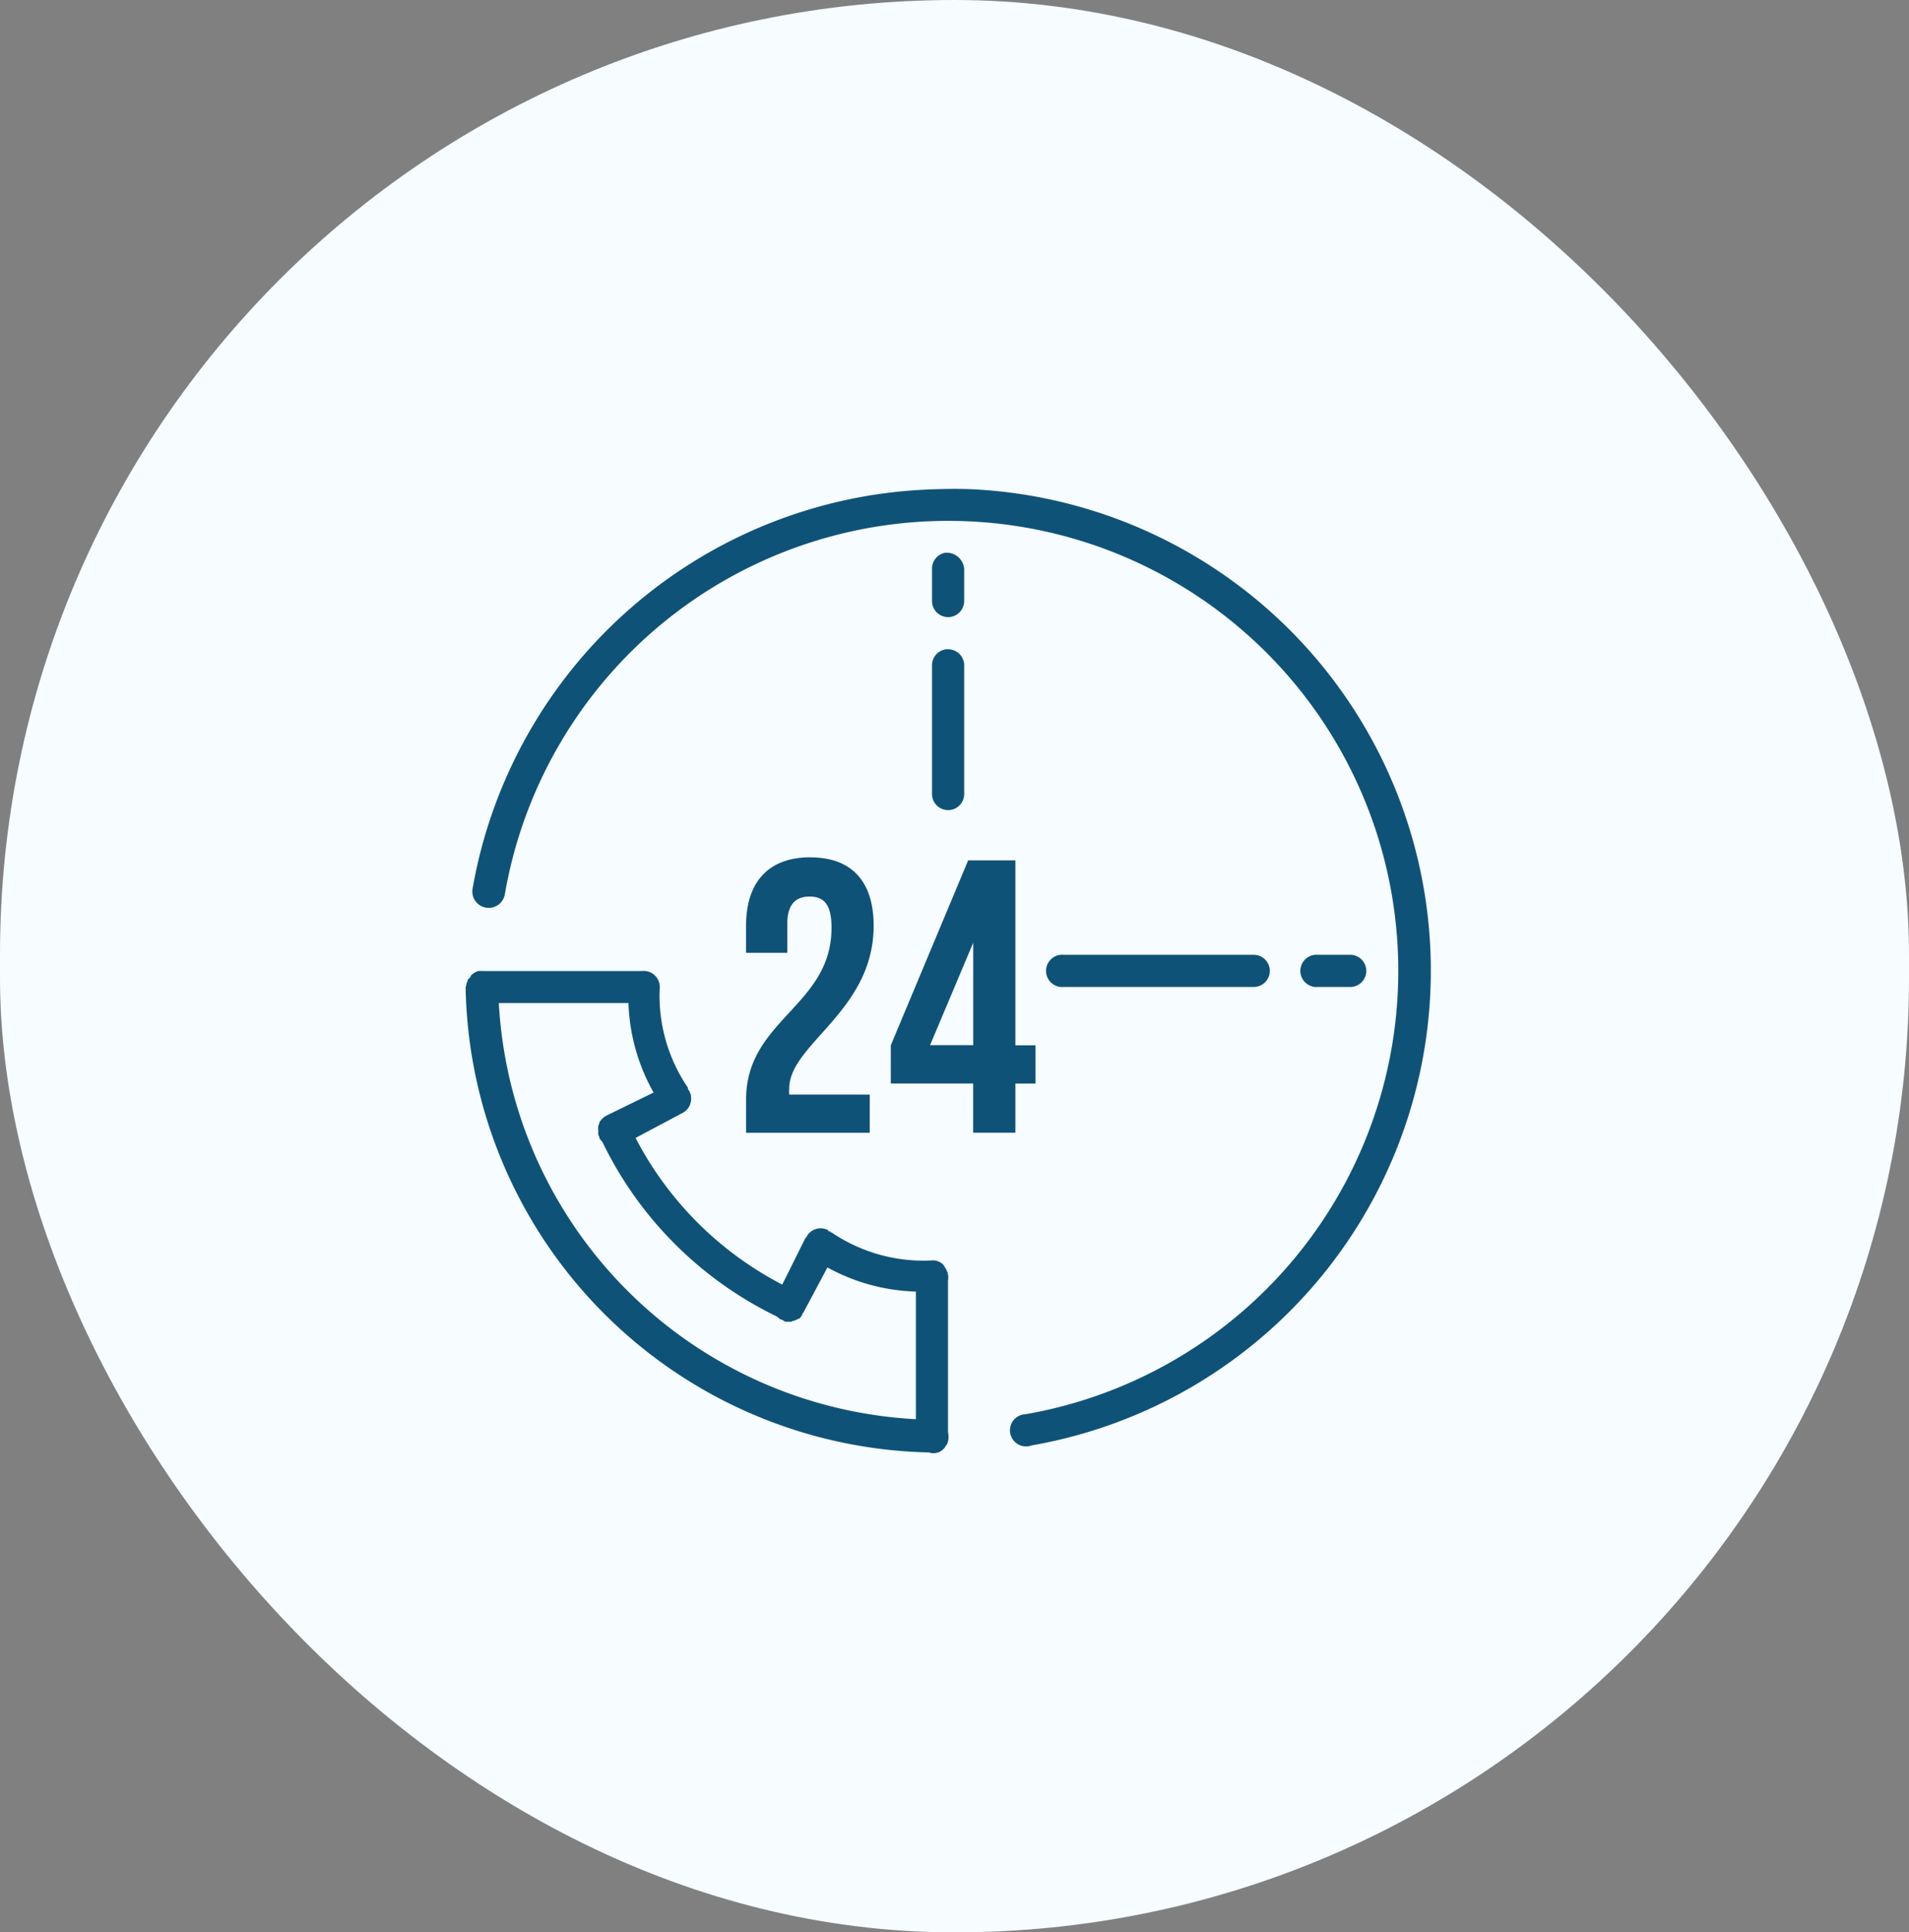 <svg xmlns="http://www.w3.org/2000/svg" width="82" height="83" viewBox="0 0 82 83">
  <rect x="0" y="0" width="82" height="83" fill="#808080" stroke="none"/>
  <g id="appoIcon1" transform="translate(-507 -436)">
    <rect id="Rectangle_104" data-name="Rectangle 104" width="82" height="83" rx="41" transform="translate(507 436)" fill="#f6fcff"/>
    <path id="Path_282" data-name="Path 282" d="M20.949,1.037A20.731,20.731,0,0,0,1.3,18.178a.7.7,0,0,0,1.382.26A19.33,19.33,0,1,1,25.051,40.76a.691.691,0,1,0,.26,1.339A20.7,20.7,0,0,0,22.893,1.037c-.656-.036-1.3-.023-1.944,0Zm.645,2.721a.691.691,0,0,0-.561.691V5.83a.691.691,0,1,0,1.382,0V4.449a.757.757,0,0,0-.819-.691ZM21.681,7.9a.691.691,0,0,0-.648.691V14.12a.691.691,0,0,0,1.382,0V8.594a.691.691,0,0,0-.689-.691h-.043Zm-5.872,8.938c-1.8,0-2.763,1.064-2.763,2.936v1.166h1.771V19.69c0-.835.365-1.166.951-1.166s.949.287.949,1.34c0,3.374-3.67,3.941-3.67,7.382v1.425h5.311v-1.64H14.9a1.256,1.256,0,0,1,0-.26c0-1.921,3.626-3.319,3.626-6.994,0-1.871-.915-2.936-2.719-2.936Zm6.778.13-3.324,7.945v1.64H22.8v2.115h1.814V26.555h.864V24.914h-.864V16.969h-2.03Zm.216,3.54v4.4H20.948Zm3.757.518a.694.694,0,0,0,.13,1.382h8.162a.691.691,0,1,0,0-1.382h-8.16a.691.691,0,0,0-.13,0Zm10.924,0a.694.694,0,0,0,.13,1.382h1.382a.691.691,0,1,0,0-1.382H37.613A.691.691,0,0,0,37.483,21.029ZM1.56,21.719a.691.691,0,0,0-.345.216q0,.022,0,.044a.691.691,0,0,0-.128.128q0,.022,0,.044a.691.691,0,0,0-.044.086q0,.021,0,.043A.691.691,0,0,0,1,22.453,20.343,20.343,0,0,0,20.9,42.4a.6.6,0,0,0,.735-.3q.022-.021.041-.043a.807.807,0,0,0,.044-.518v-6.52a.727.727,0,0,0-.13-.561q0-.022,0-.044h-.043q0-.021,0-.041a.617.617,0,0,0-.561-.217,7.042,7.042,0,0,1-4.275-1.209h-.043q0-.021,0-.043h-.087q0-.022,0-.044a.685.685,0,0,0-.949.3l-.043.044L14.6,35.191a14.733,14.733,0,0,1-6.3-6.3l2.03-1.078a.691.691,0,0,0,.345-.735q0-.021,0-.043a.691.691,0,0,0-.043-.087q0-.021,0-.043-.021-.022-.044-.043a.691.691,0,0,0-.041-.087q0-.021,0-.043a7.005,7.005,0,0,1-1.21-4.275.691.691,0,0,0-.774-.734H1.777a.692.692,0,0,0-.086,0,.691.691,0,0,0-.13,0ZM2.424,23.1h5.57a8.37,8.37,0,0,0,1.08,3.842l-2.03.993a.691.691,0,0,0-.173.13q-.022.02-.043.043a.691.691,0,0,0-.087.13q0,.021,0,.043a.691.691,0,0,0-.043.087q0,.021,0,.041a.691.691,0,0,0,0,.174q0,.021,0,.043a.691.691,0,0,0,0,.087q0,.021,0,.041a.691.691,0,0,0,.043.087c.006.012-.006.032,0,.044a.691.691,0,0,0,.13.173,16.117,16.117,0,0,0,7.514,7.512.691.691,0,0,0,.171.13c.012.006.032-.006.044,0a.691.691,0,0,0,.13.086h.041a.69.69,0,0,0,.087,0H14.9a.69.69,0,0,0,.087,0,.691.691,0,0,0,.087-.043h.041a.691.691,0,0,0,.174-.087h.043a.691.691,0,0,0,.13-.173q0-.021,0-.041.022-.021.043-.044l1.036-1.943a8.356,8.356,0,0,0,3.8,1.036v5.482A18.947,18.947,0,0,1,2.425,23.1Z" transform="translate(526.001 455.985)" fill="#0f5278"/>
  </g>
</svg>
